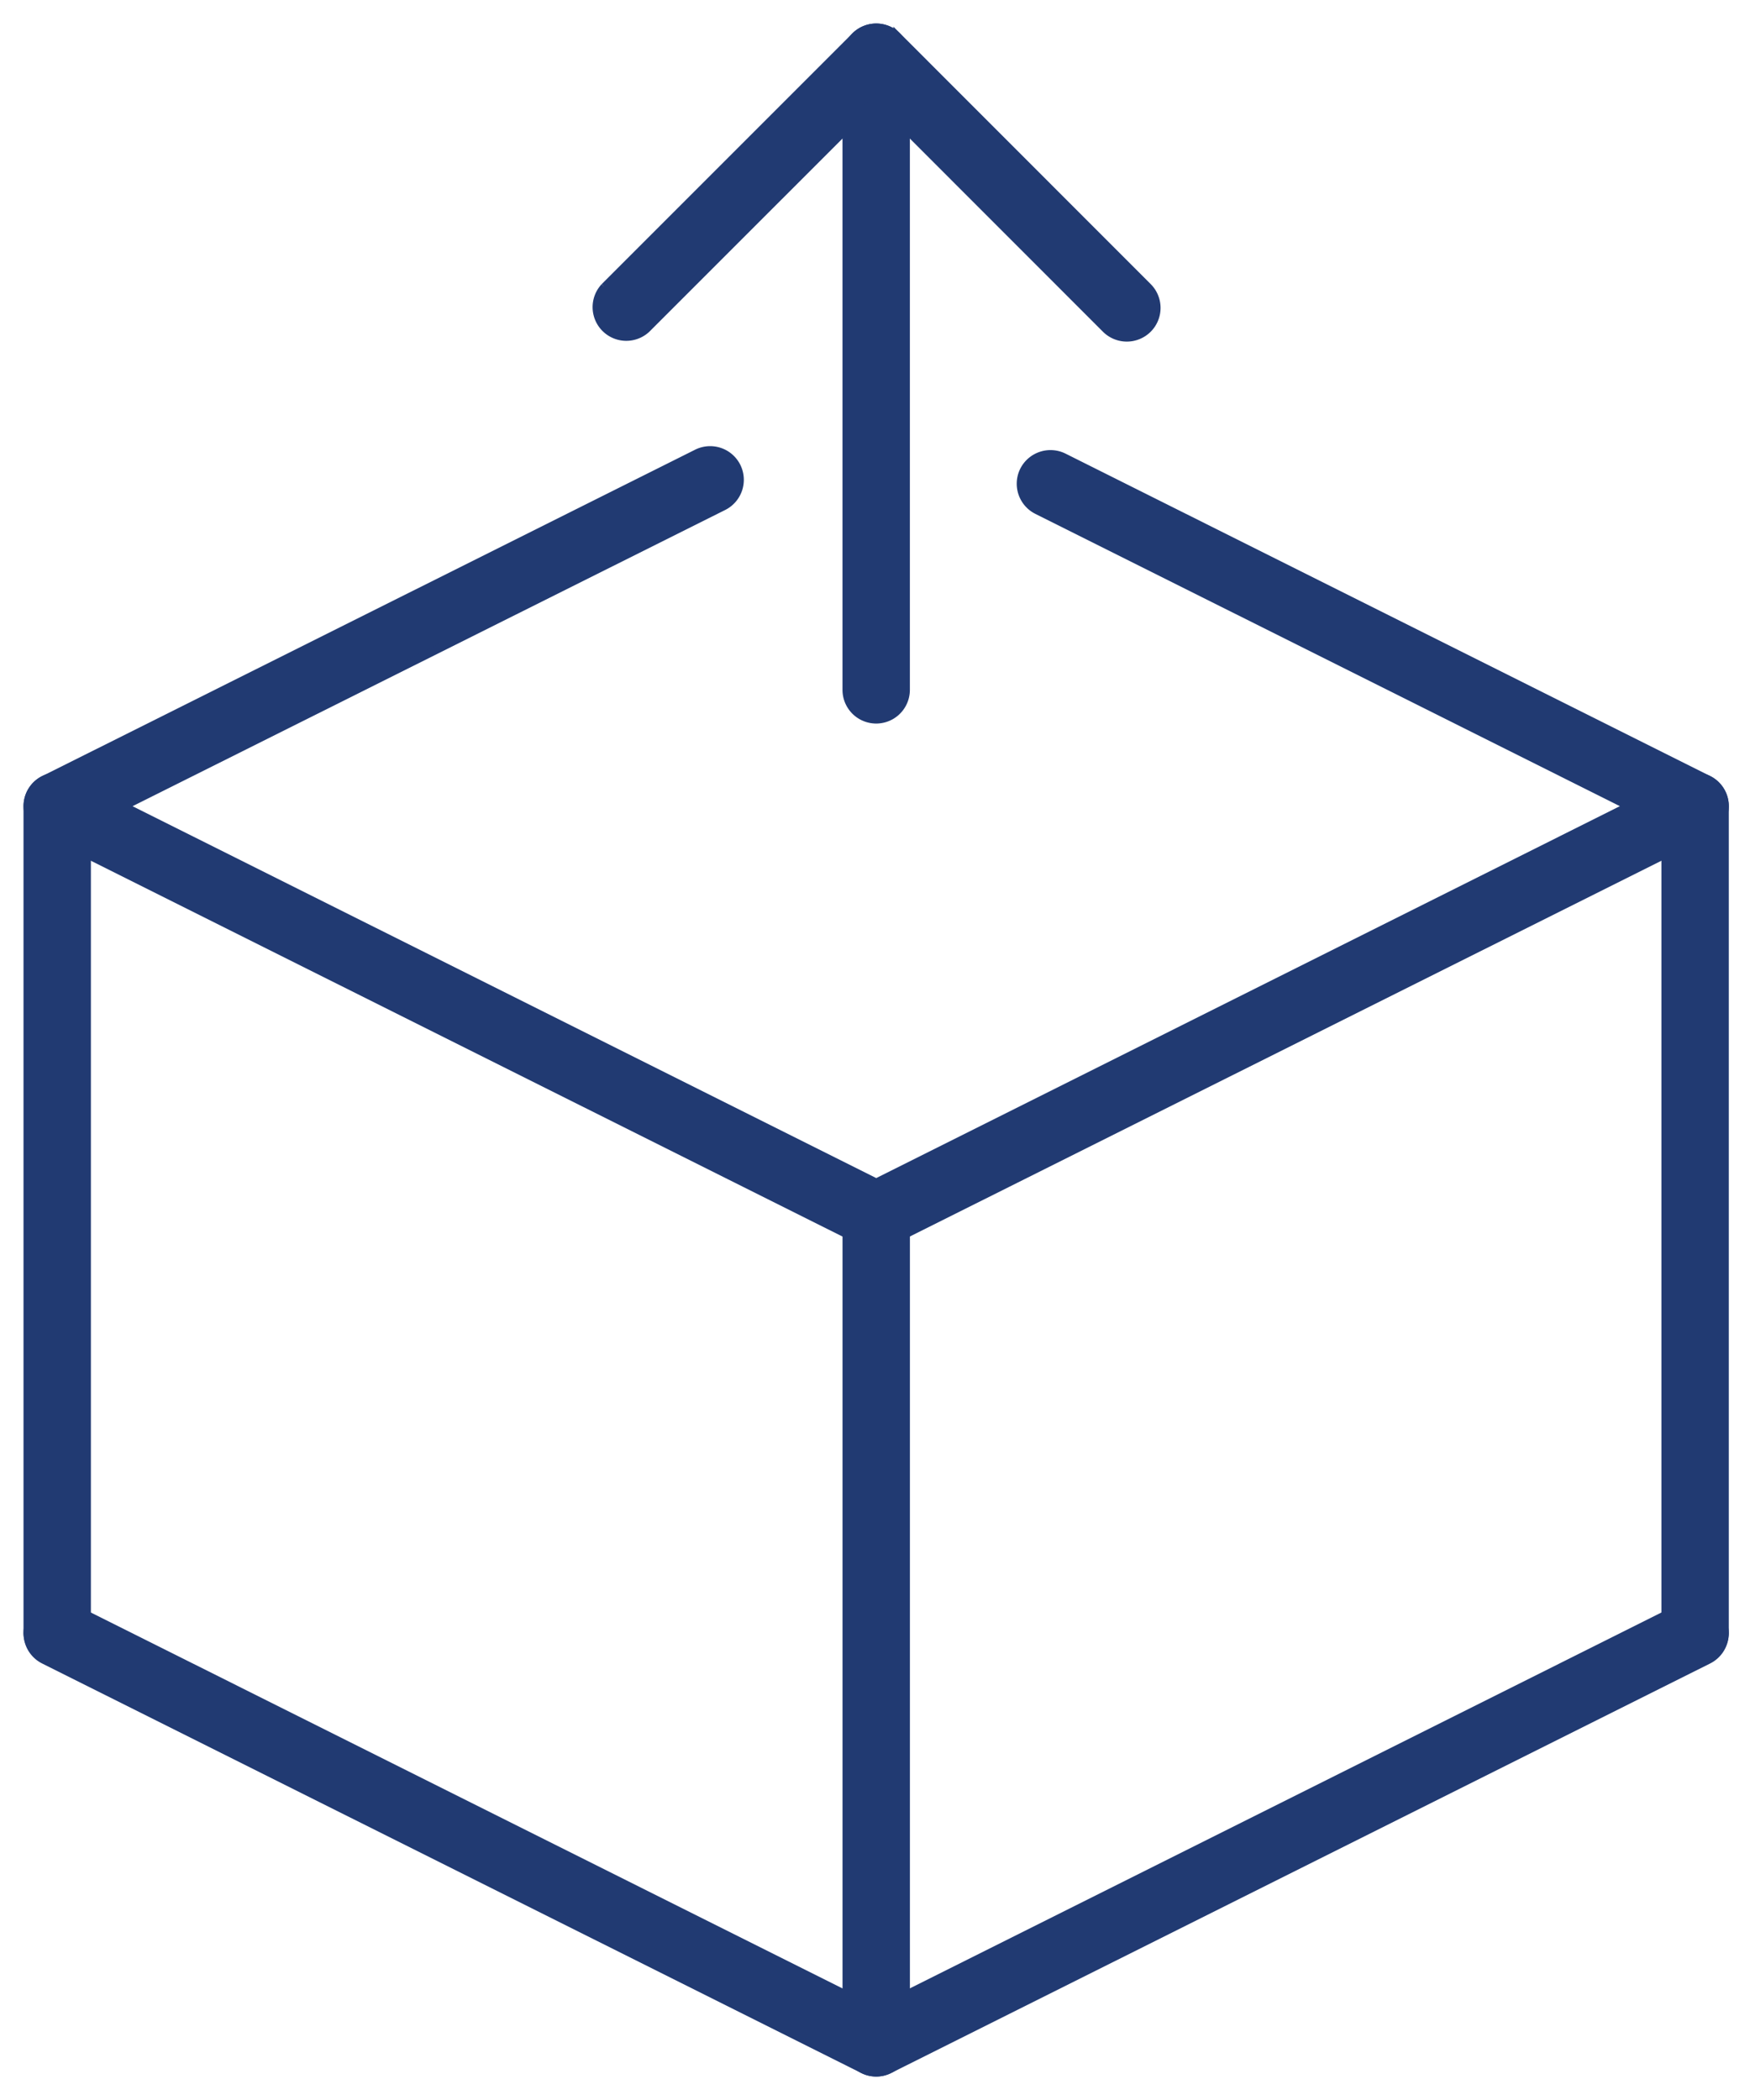 <svg width="56" height="67" fill="none" xmlns="http://www.w3.org/2000/svg"><path d="M27.534 39.636h0c.134.066.28.1.425.1a.921.921 0 0 0 .427-.103L54.517 26.57h0a.951.951 0 0 0 0-1.698h0L33.942 14.583h0a.955.955 0 0 0-1.274.425h0a.951.951 0 0 0 .425 1.275h0l18.875 9.437L27.96 37.725 3.95 25.721l19.135-9.563h0a.951.951 0 0 0 .425-1.274h0a.95.95 0 0 0-1.274-.425h0L1.4 24.874h0a.95.95 0 0 0 0 1.698h0l26.133 13.064zm-.001 26.388h0a.937.937 0 0 0 .847.001h.001L54.513 52.96h0a.951.951 0 0 0 .426-1.274h0a.952.952 0 0 0-1.274-.426h0L27.956 64.115 2.249 51.26h0a.954.954 0 0 0-1.274.424h0v.001A.951.951 0 0 0 1.4 52.96h0l26.133 13.064z" fill="#213A72" stroke="#213A72" stroke-width=".25"/><path d="M53.14 52.11a.95.95 0 0 0 1.899 0V25.72a.95.95 0 0 0-1.9 0v26.388zM27.009 65.175a.95.95 0 0 0 1.9 0V38.787a.95.95 0 0 0-1.9 0v26.388zM.876 52.11a.95.95 0 0 0 1.899 0V25.72a.95.95 0 0 0-1.9 0v26.388zm26.132-30.101a.95.95 0 0 0 1.9 0V1.825a.95.95 0 0 0-1.9 0v20.184z" fill="#213A72" stroke="#213A72" stroke-width=".25"/><path d="M35.283 10.496h0a.954.954 0 0 0 1.346-.001h0a.95.95 0 0 0 0-1.343l-7.997-8h0a.955.955 0 0 0-1.345.002l-8 8h0a.95.95 0 0 0 1.343 1.342l7.328-7.327 7.325 7.327z" fill="#213A72" stroke="#213A72" stroke-width=".25"/></svg>